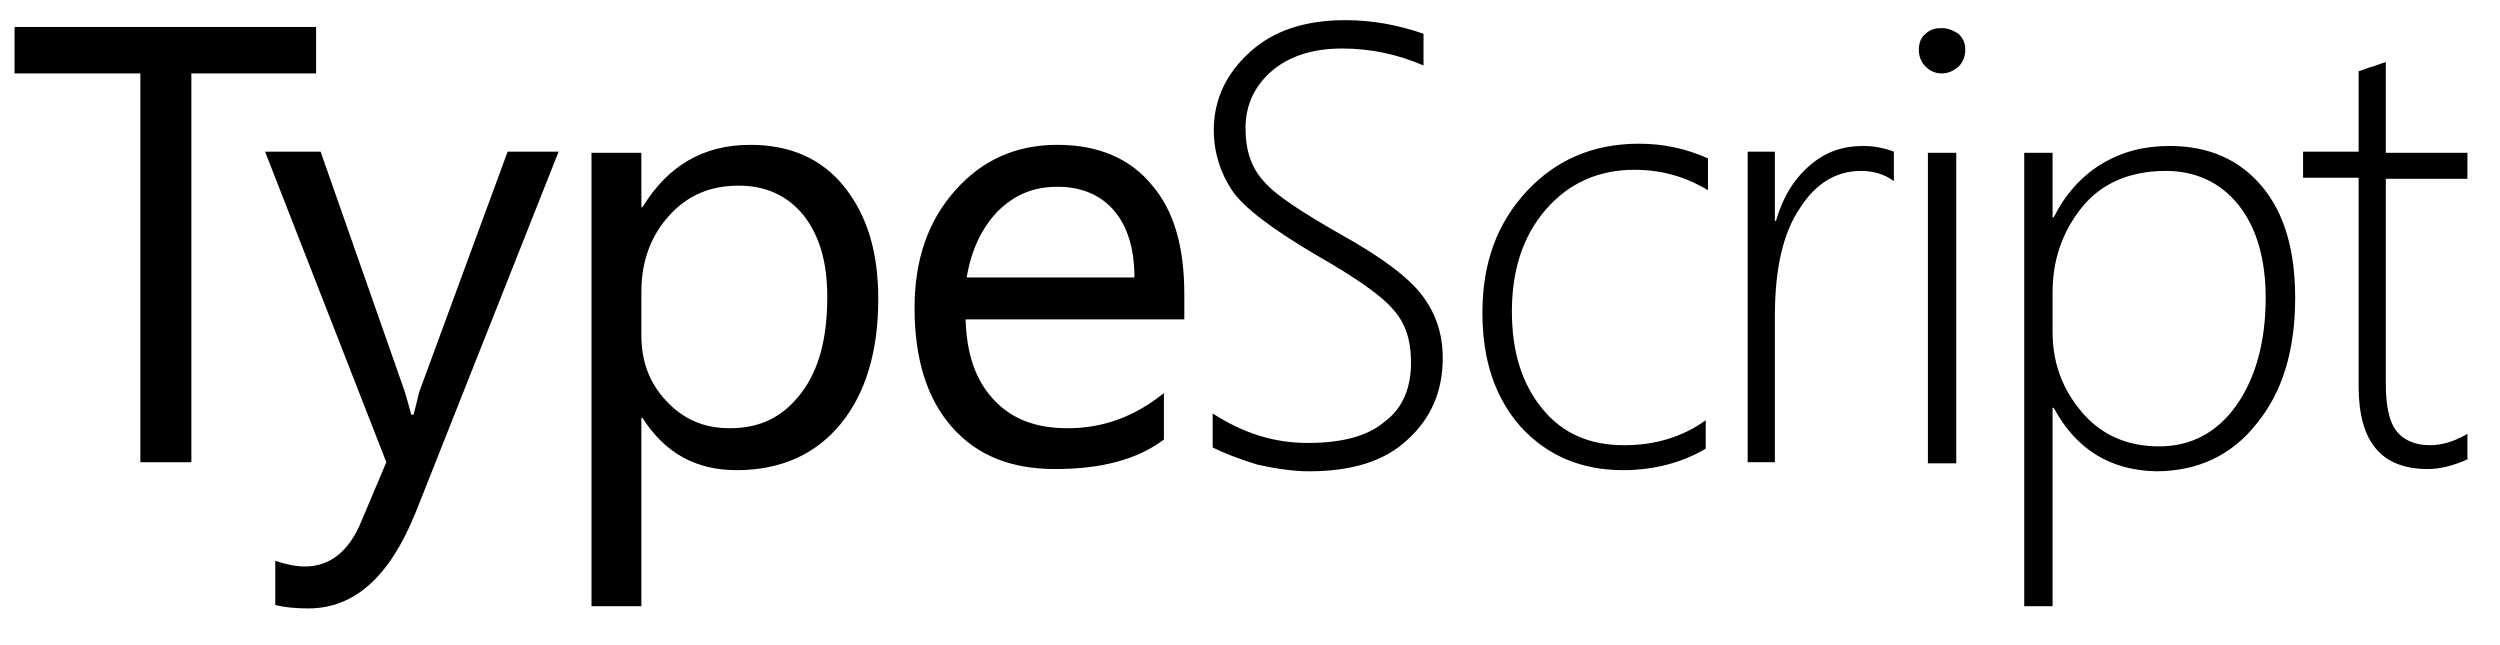 <?xml version="1.0" encoding="UTF-8"?>
<svg width="62px" height="16px" viewBox="0 0 62 16" version="1.1" xmlns="http://www.w3.org/2000/svg" xmlns:xlink="http://www.w3.org/1999/xlink">
    <!-- Generator: Sketch 52.6 (67491) - http://www.bohemiancoding.com/sketch -->
    <title>TypeScript_Logo</title>
    <desc>Created with Sketch.</desc>
    <g id="Page-1" stroke="none" stroke-width="1" fill="none" fill-rule="evenodd">
        <g id="Artboard-Copy-12" transform="translate(-1108, -969)" fill="#000000" fill-rule="nonzero">
            <g id="Group-16" transform="translate(295, 543)">
                <g id="Group-10-Copy-9" transform="translate(778, 368.5)">
                    <g id="Group-Copy-3" transform="translate(0.333, 0)">
                        <g id="TypeScript_Logo" transform="translate(35, 58)">
                            <polygon id="Shape" points="7.534 1.321 4.413 1.321 4.413 10.963 3.148 10.963 3.148 1.321 0.028 1.321 0.028 0.169 7.506 0.169 7.506 1.321"></polygon>
                            <path d="M13.521,3.261 L9.979,12.2 C9.333,13.802 8.461,14.589 7.309,14.589 C7,14.589 6.718,14.561 6.494,14.505 L6.494,13.409 C6.747,13.493 7,13.549 7.224,13.549 C7.843,13.549 8.321,13.184 8.63,12.425 L9.248,10.963 L6.241,3.261 L7.618,3.261 L9.698,9.192 C9.726,9.276 9.782,9.473 9.867,9.782 L9.923,9.782 C9.951,9.67 10.007,9.473 10.064,9.22 L12.256,3.261 L13.521,3.261 Z M15.601,9.867 L15.573,9.867 L15.573,14.533 L14.336,14.533 L14.336,3.289 L15.573,3.289 L15.573,4.638 L15.601,4.638 C16.22,3.626 17.091,3.092 18.272,3.092 C19.256,3.092 20.043,3.429 20.605,4.132 C21.167,4.835 21.448,5.735 21.448,6.915 C21.448,8.208 21.139,9.248 20.521,10.007 C19.902,10.766 19.031,11.16 17.935,11.16 C16.923,11.16 16.164,10.738 15.601,9.867 Z M15.573,6.747 L15.573,7.815 C15.573,8.461 15.77,8.995 16.192,9.445 C16.613,9.895 17.119,10.12 17.766,10.12 C18.525,10.12 19.087,9.839 19.537,9.248 C19.987,8.658 20.183,7.871 20.183,6.859 C20.183,5.988 19.987,5.341 19.593,4.835 C19.2,4.357 18.665,4.104 17.991,4.104 C17.26,4.104 16.698,4.357 16.248,4.863 C15.798,5.369 15.573,5.988 15.573,6.747 Z M29.066,7.421 L23.613,7.421 C23.641,8.293 23.866,8.939 24.316,9.417 C24.765,9.895 25.356,10.12 26.143,10.12 C27.014,10.12 27.801,9.839 28.532,9.248 L28.532,10.401 C27.858,10.907 26.958,11.132 25.834,11.132 C24.737,11.132 23.894,10.794 23.276,10.092 C22.657,9.389 22.348,8.405 22.348,7.14 C22.348,5.931 22.685,4.976 23.36,4.217 C24.035,3.458 24.878,3.092 25.89,3.092 C26.902,3.092 27.689,3.429 28.223,4.076 C28.785,4.723 29.038,5.622 29.038,6.803 L29.038,7.421 L29.066,7.421 Z M27.801,6.381 C27.801,5.678 27.633,5.116 27.295,4.723 C26.958,4.329 26.48,4.132 25.89,4.132 C25.3,4.132 24.822,4.329 24.4,4.751 C24.006,5.172 23.753,5.706 23.641,6.381 L27.801,6.381 Z M29.741,10.598 L29.741,9.754 C30.528,10.26 31.287,10.485 32.102,10.485 C32.946,10.485 33.592,10.317 34.014,9.951 C34.464,9.614 34.66,9.108 34.66,8.489 C34.66,7.927 34.52,7.506 34.211,7.168 C33.929,6.831 33.283,6.381 32.299,5.819 C31.203,5.172 30.5,4.638 30.219,4.217 C29.938,3.795 29.769,3.289 29.769,2.727 C29.769,1.968 30.078,1.321 30.669,0.787 C31.259,0.253 32.046,5.68434189e-14 33.03,5.68434189e-14 C33.676,5.68434189e-14 34.323,0.112 34.97,0.337 L34.97,1.124 C34.323,0.843 33.648,0.703 32.946,0.703 C32.215,0.703 31.624,0.9 31.203,1.265 C30.781,1.63 30.556,2.108 30.556,2.671 C30.556,3.233 30.697,3.654 31.006,3.992 C31.287,4.329 31.934,4.751 32.918,5.313 C33.929,5.875 34.604,6.381 34.941,6.831 C35.279,7.281 35.447,7.787 35.447,8.377 C35.447,9.192 35.166,9.867 34.576,10.401 C34.014,10.935 33.199,11.188 32.13,11.188 C31.765,11.188 31.343,11.132 30.837,11.019 C30.388,10.879 30.022,10.738 29.741,10.598 Z M41.969,10.626 C41.407,10.963 40.704,11.16 39.917,11.16 C38.877,11.16 38.034,10.794 37.387,10.092 C36.741,9.361 36.431,8.433 36.431,7.253 C36.431,6.016 36.797,5.032 37.528,4.245 C38.259,3.458 39.186,3.064 40.311,3.064 C40.901,3.064 41.463,3.176 42.025,3.429 L42.025,4.217 C41.463,3.879 40.873,3.711 40.198,3.711 C39.299,3.711 38.568,4.048 38.006,4.694 C37.443,5.341 37.162,6.184 37.162,7.224 C37.162,8.236 37.415,9.024 37.921,9.642 C38.427,10.26 39.102,10.541 39.945,10.541 C40.704,10.541 41.379,10.345 41.969,9.923 L41.969,10.626 Z M46.635,3.992 C46.411,3.823 46.129,3.739 45.82,3.739 C45.202,3.739 44.696,4.048 44.302,4.666 C43.881,5.285 43.684,6.184 43.684,7.337 L43.684,10.963 L43.009,10.963 L43.009,3.261 L43.684,3.261 L43.684,4.976 L43.712,4.976 C43.881,4.385 44.162,3.935 44.555,3.598 C44.949,3.261 45.371,3.12 45.876,3.12 C46.158,3.12 46.411,3.176 46.635,3.261 L46.635,3.992 Z M47.816,1.321 C47.676,1.321 47.535,1.265 47.423,1.153 C47.31,1.04 47.254,0.9 47.254,0.731 C47.254,0.562 47.31,0.422 47.423,0.337 C47.535,0.225 47.676,0.197 47.816,0.197 C47.985,0.197 48.097,0.253 48.238,0.337 C48.35,0.45 48.406,0.562 48.406,0.731 C48.406,0.9 48.35,1.04 48.238,1.153 C48.097,1.265 47.985,1.321 47.816,1.321 Z M47.479,10.991 L47.479,3.289 L48.182,3.289 L48.182,10.991 L47.479,10.991 Z M50.599,9.614 L50.571,9.614 L50.571,14.533 L49.868,14.533 L49.868,3.289 L50.571,3.289 L50.571,4.891 L50.599,4.891 C50.88,4.329 51.274,3.879 51.78,3.57 C52.286,3.261 52.848,3.12 53.466,3.12 C54.45,3.12 55.209,3.458 55.771,4.132 C56.334,4.807 56.587,5.735 56.587,6.887 C56.587,8.18 56.277,9.22 55.631,10.007 C55.012,10.794 54.169,11.188 53.129,11.188 C52.005,11.16 51.161,10.654 50.599,9.614 Z M50.571,6.747 L50.571,7.73 C50.571,8.518 50.824,9.164 51.302,9.726 C51.78,10.288 52.426,10.57 53.213,10.57 C54,10.57 54.647,10.232 55.125,9.558 C55.603,8.883 55.856,7.983 55.856,6.887 C55.856,5.931 55.631,5.144 55.181,4.582 C54.731,4.02 54.113,3.739 53.382,3.739 C52.482,3.739 51.78,4.048 51.302,4.638 C50.824,5.229 50.571,5.931 50.571,6.747 Z M60.888,10.879 C60.522,11.047 60.185,11.132 59.876,11.132 C58.723,11.132 58.161,10.457 58.161,9.08 L58.161,3.907 L56.783,3.907 L56.783,3.261 L58.161,3.261 L58.161,1.265 C58.273,1.237 58.386,1.181 58.498,1.153 C58.611,1.124 58.723,1.068 58.835,1.04 L58.835,3.289 L60.859,3.289 L60.859,3.935 L58.835,3.935 L58.835,9.024 C58.835,9.558 58.92,9.951 59.088,10.176 C59.257,10.401 59.538,10.541 59.932,10.541 C60.213,10.541 60.522,10.457 60.859,10.26 L60.859,10.879 L60.888,10.879 Z" id="Shape"></path>
                        </g>
                    </g>
                </g>
            </g>
        </g>
    </g>
</svg>